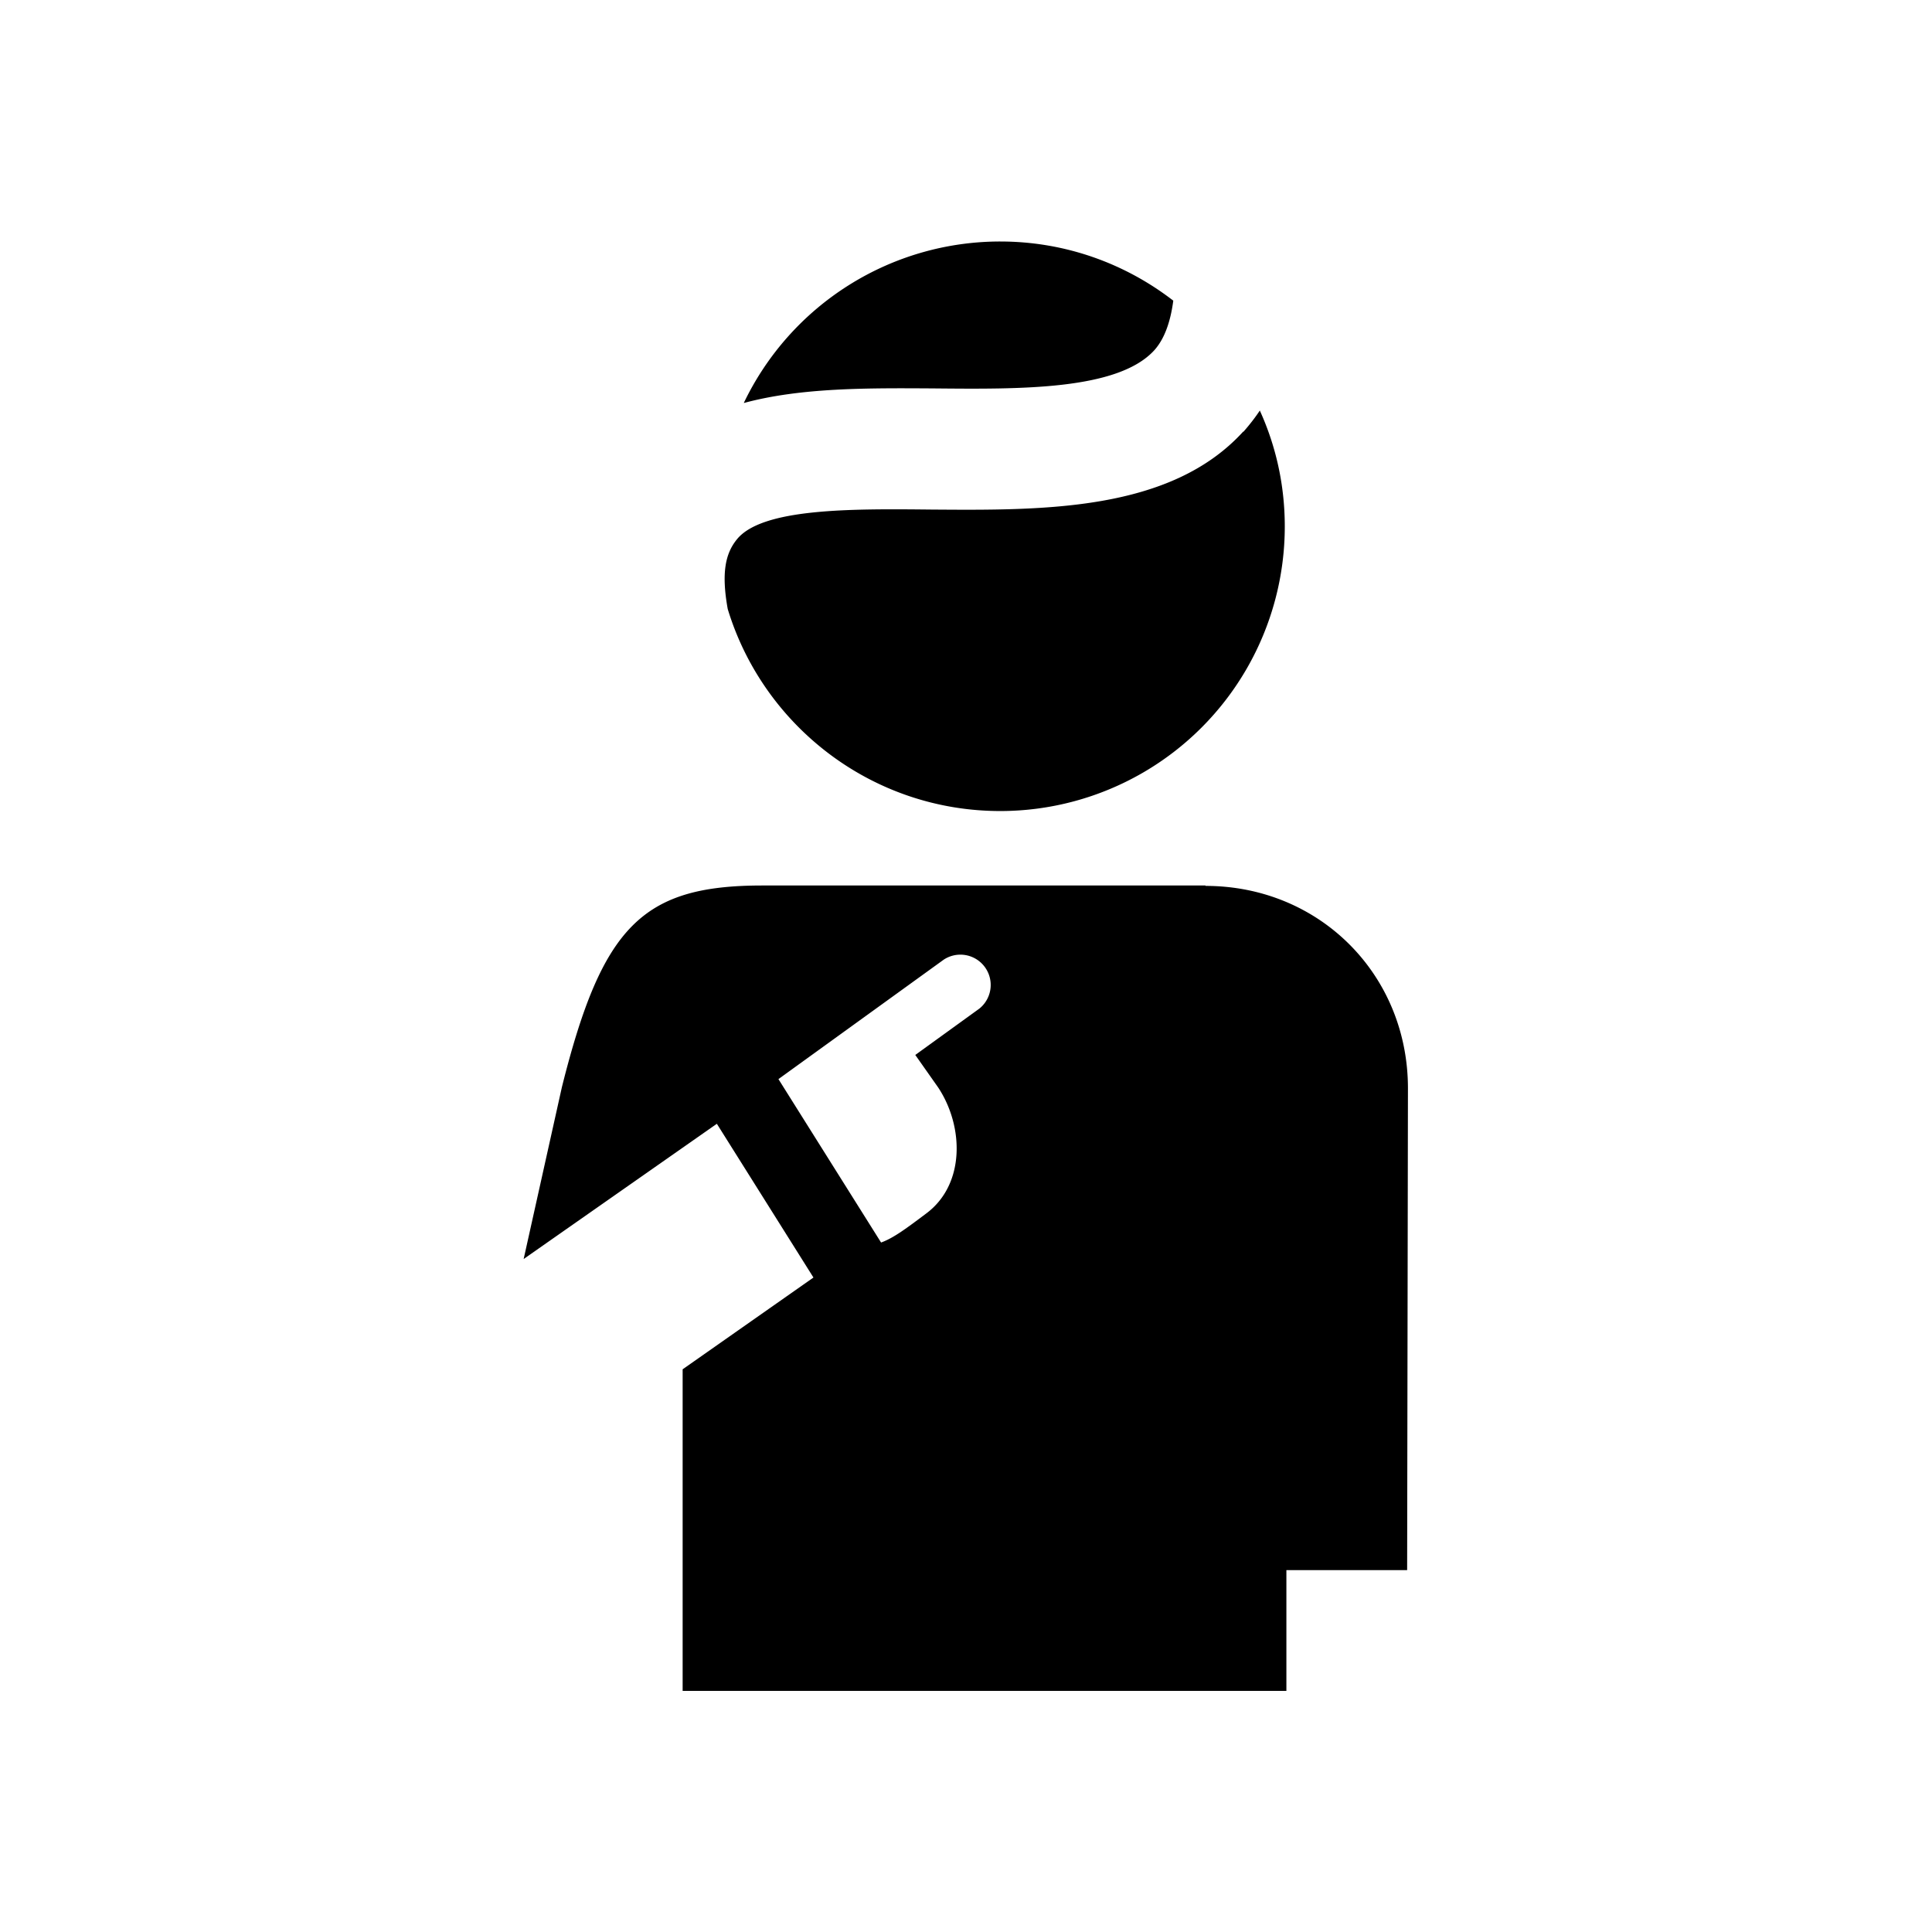 <svg xmlns="http://www.w3.org/2000/svg" viewBox="0 0 48 48"><title>Gebruiker centraal</title><path d="M29.95 22H18.94c-2.98 0-3.98 1.01-4.98 5.01l-.95 4.27 4.8-3.36 2.4 3.82-3.25 2.28v7.99h15v-3h3l.02-11.97c0-2.83-2.2-5.03-5.03-5.03Zm-5.62 3.06-1.59 1.15.57.81c.64.97.67 2.41-.3 3.13-.48.36-.81.61-1.12.72l-2.55-4.06 4.11-2.97a.753.753 0 0 1 .88 1.22Zm-5.85-15.05A7.064 7.064 0 0 1 24.85 6c1.62 0 3.11.55 4.3 1.47-.07.53-.22.95-.47 1.23-.91 1-3.34.97-5.5.95-1.63-.01-3.28-.02-4.69.36Zm12.41.71c-1.81 1.99-4.97 1.96-7.75 1.94-1.98-.02-4.22-.04-4.84.75-.28.35-.38.83-.22 1.72.88 2.9 3.58 5.02 6.77 5.02a7.07 7.07 0 0 0 7.07-7.07c0-1.03-.22-2-.62-2.88-.12.18-.26.36-.41.53Z"/></svg>
